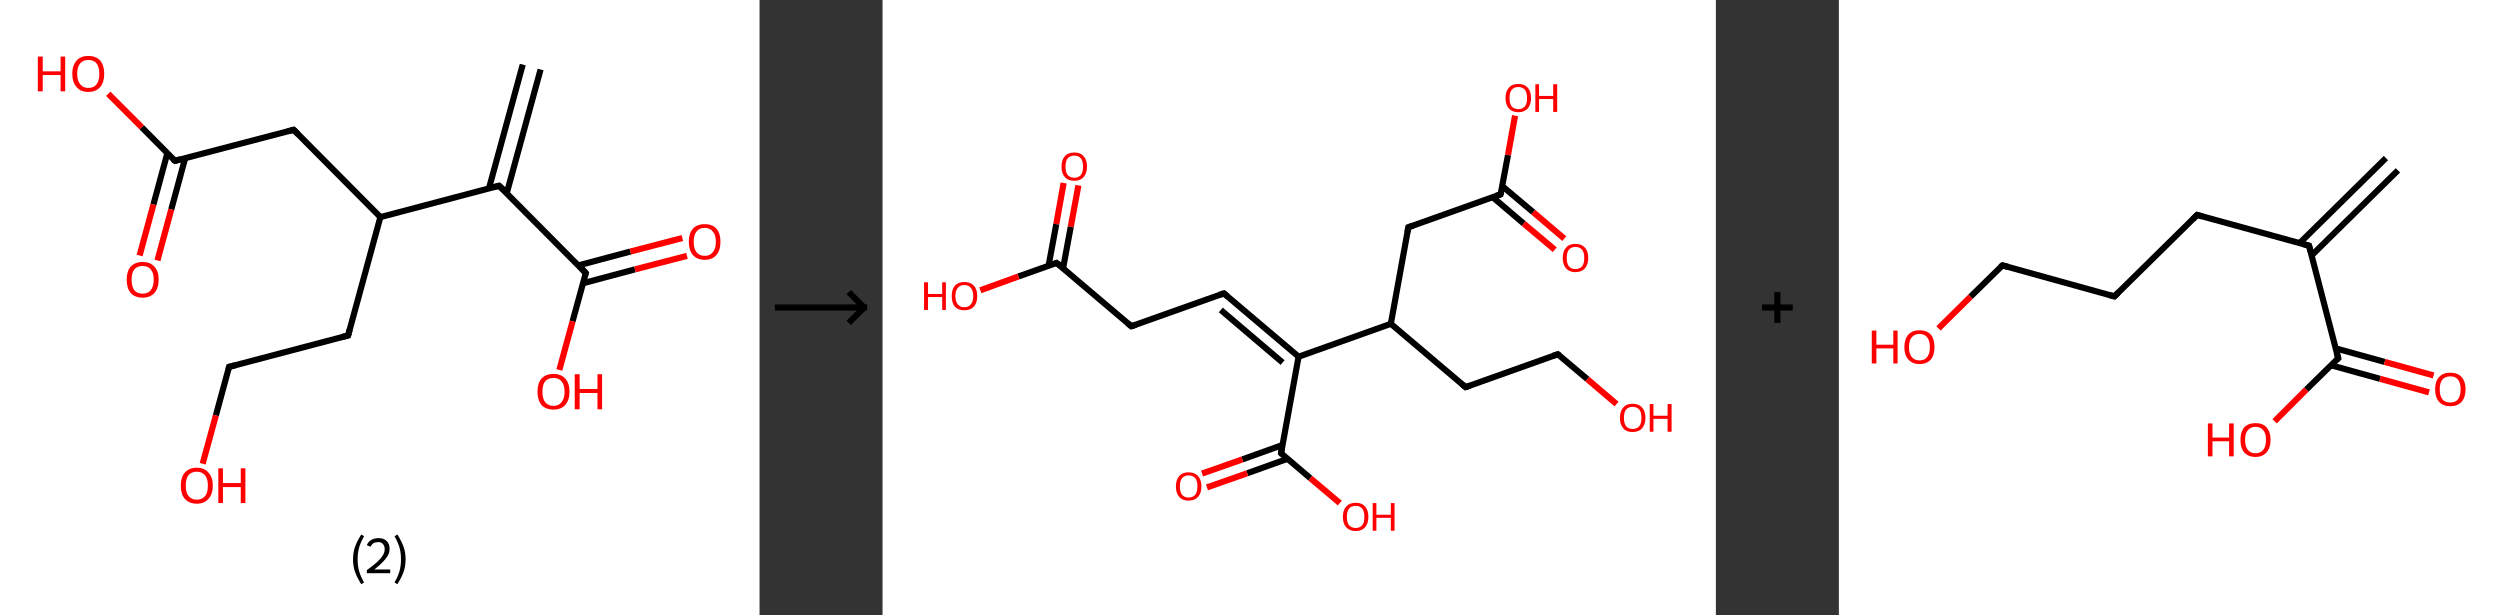 <?xml version='1.0' encoding='ASCII' standalone='yes'?>
<svg xmlns="http://www.w3.org/2000/svg" xmlns:xlink="http://www.w3.org/1999/xlink" version="1.1" width="813.0px" viewBox="0 0 813.0 200.0" height="200.0px">
  <rect x="0" y="0" width="813.0" height="200.0" fill="#333333" stroke="none"/>
  <g>
    <g transform="translate(0, 0) scale(1 1) "><!-- END OF HEADER -->
<rect style="opacity:1.0;fill:#FFFFFF;stroke:none" width="247.0" height="200.0" x="0.0" y="0.0"> </rect>
<path class="bond-0 atom-0 atom-1" d="M 175.8,22.6 L 164.8,62.8" style="fill:none;fill-rule:evenodd;stroke:#000000;stroke-width:2.0px;stroke-linecap:butt;stroke-linejoin:miter;stroke-opacity:1"/>
<path class="bond-0 atom-0 atom-1" d="M 170.0,21.0 L 159.0,61.3" style="fill:none;fill-rule:evenodd;stroke:#000000;stroke-width:2.0px;stroke-linecap:butt;stroke-linejoin:miter;stroke-opacity:1"/>
<path class="bond-1 atom-1 atom-2" d="M 162.3,60.4 L 190.5,88.8" style="fill:none;fill-rule:evenodd;stroke:#000000;stroke-width:2.0px;stroke-linecap:butt;stroke-linejoin:miter;stroke-opacity:1"/>
<path class="bond-2 atom-2 atom-3" d="M 189.6,92.1 L 206.5,87.6" style="fill:none;fill-rule:evenodd;stroke:#000000;stroke-width:2.0px;stroke-linecap:butt;stroke-linejoin:miter;stroke-opacity:1"/>
<path class="bond-2 atom-2 atom-3" d="M 206.5,87.6 L 223.4,83.2" style="fill:none;fill-rule:evenodd;stroke:#FF0000;stroke-width:2.0px;stroke-linecap:butt;stroke-linejoin:miter;stroke-opacity:1"/>
<path class="bond-2 atom-2 atom-3" d="M 188.1,86.3 L 205.0,81.8" style="fill:none;fill-rule:evenodd;stroke:#000000;stroke-width:2.0px;stroke-linecap:butt;stroke-linejoin:miter;stroke-opacity:1"/>
<path class="bond-2 atom-2 atom-3" d="M 205.0,81.8 L 221.9,77.4" style="fill:none;fill-rule:evenodd;stroke:#FF0000;stroke-width:2.0px;stroke-linecap:butt;stroke-linejoin:miter;stroke-opacity:1"/>
<path class="bond-3 atom-2 atom-4" d="M 190.5,88.8 L 186.2,104.5" style="fill:none;fill-rule:evenodd;stroke:#000000;stroke-width:2.0px;stroke-linecap:butt;stroke-linejoin:miter;stroke-opacity:1"/>
<path class="bond-3 atom-2 atom-4" d="M 186.2,104.5 L 181.9,120.3" style="fill:none;fill-rule:evenodd;stroke:#FF0000;stroke-width:2.0px;stroke-linecap:butt;stroke-linejoin:miter;stroke-opacity:1"/>
<path class="bond-4 atom-1 atom-5" d="M 162.3,60.4 L 123.7,70.6" style="fill:none;fill-rule:evenodd;stroke:#000000;stroke-width:2.0px;stroke-linecap:butt;stroke-linejoin:miter;stroke-opacity:1"/>
<path class="bond-5 atom-5 atom-6" d="M 123.7,70.6 L 113.2,109.1" style="fill:none;fill-rule:evenodd;stroke:#000000;stroke-width:2.0px;stroke-linecap:butt;stroke-linejoin:miter;stroke-opacity:1"/>
<path class="bond-6 atom-6 atom-7" d="M 113.2,109.1 L 74.5,119.3" style="fill:none;fill-rule:evenodd;stroke:#000000;stroke-width:2.0px;stroke-linecap:butt;stroke-linejoin:miter;stroke-opacity:1"/>
<path class="bond-7 atom-7 atom-8" d="M 74.5,119.3 L 70.2,135.1" style="fill:none;fill-rule:evenodd;stroke:#000000;stroke-width:2.0px;stroke-linecap:butt;stroke-linejoin:miter;stroke-opacity:1"/>
<path class="bond-7 atom-7 atom-8" d="M 70.2,135.1 L 65.9,150.8" style="fill:none;fill-rule:evenodd;stroke:#FF0000;stroke-width:2.0px;stroke-linecap:butt;stroke-linejoin:miter;stroke-opacity:1"/>
<path class="bond-8 atom-5 atom-9" d="M 123.7,70.6 L 95.5,42.2" style="fill:none;fill-rule:evenodd;stroke:#000000;stroke-width:2.0px;stroke-linecap:butt;stroke-linejoin:miter;stroke-opacity:1"/>
<path class="bond-9 atom-9 atom-10" d="M 95.5,42.2 L 56.9,52.3" style="fill:none;fill-rule:evenodd;stroke:#000000;stroke-width:2.0px;stroke-linecap:butt;stroke-linejoin:miter;stroke-opacity:1"/>
<path class="bond-10 atom-10 atom-11" d="M 54.4,49.9 L 49.9,66.5" style="fill:none;fill-rule:evenodd;stroke:#000000;stroke-width:2.0px;stroke-linecap:butt;stroke-linejoin:miter;stroke-opacity:1"/>
<path class="bond-10 atom-10 atom-11" d="M 49.9,66.5 L 45.4,83.1" style="fill:none;fill-rule:evenodd;stroke:#FF0000;stroke-width:2.0px;stroke-linecap:butt;stroke-linejoin:miter;stroke-opacity:1"/>
<path class="bond-10 atom-10 atom-11" d="M 60.2,51.5 L 55.7,68.1" style="fill:none;fill-rule:evenodd;stroke:#000000;stroke-width:2.0px;stroke-linecap:butt;stroke-linejoin:miter;stroke-opacity:1"/>
<path class="bond-10 atom-10 atom-11" d="M 55.7,68.1 L 51.2,84.7" style="fill:none;fill-rule:evenodd;stroke:#FF0000;stroke-width:2.0px;stroke-linecap:butt;stroke-linejoin:miter;stroke-opacity:1"/>
<path class="bond-11 atom-10 atom-12" d="M 56.9,52.3 L 46.1,41.4" style="fill:none;fill-rule:evenodd;stroke:#000000;stroke-width:2.0px;stroke-linecap:butt;stroke-linejoin:miter;stroke-opacity:1"/>
<path class="bond-11 atom-10 atom-12" d="M 46.1,41.4 L 35.2,30.5" style="fill:none;fill-rule:evenodd;stroke:#FF0000;stroke-width:2.0px;stroke-linecap:butt;stroke-linejoin:miter;stroke-opacity:1"/>
<path d="M 163.8,61.8 L 162.3,60.4 L 160.4,60.9" style="fill:none;stroke:#000000;stroke-width:2.0px;stroke-linecap:butt;stroke-linejoin:miter;stroke-opacity:1;"/>
<path d="M 189.1,87.3 L 190.5,88.8 L 190.3,89.5" style="fill:none;stroke:#000000;stroke-width:2.0px;stroke-linecap:butt;stroke-linejoin:miter;stroke-opacity:1;"/>
<path d="M 113.7,107.2 L 113.2,109.1 L 111.2,109.6" style="fill:none;stroke:#000000;stroke-width:2.0px;stroke-linecap:butt;stroke-linejoin:miter;stroke-opacity:1;"/>
<path d="M 76.4,118.8 L 74.5,119.3 L 74.3,120.1" style="fill:none;stroke:#000000;stroke-width:2.0px;stroke-linecap:butt;stroke-linejoin:miter;stroke-opacity:1;"/>
<path d="M 96.9,43.6 L 95.5,42.2 L 93.6,42.7" style="fill:none;stroke:#000000;stroke-width:2.0px;stroke-linecap:butt;stroke-linejoin:miter;stroke-opacity:1;"/>
<path d="M 58.8,51.8 L 56.9,52.3 L 56.3,51.8" style="fill:none;stroke:#000000;stroke-width:2.0px;stroke-linecap:butt;stroke-linejoin:miter;stroke-opacity:1;"/>
<path class="atom-3" d="M 224.0 78.6 Q 224.0 75.9, 225.3 74.4 Q 226.6 72.9, 229.2 72.9 Q 231.7 72.9, 233.0 74.4 Q 234.3 75.9, 234.3 78.6 Q 234.3 81.4, 233.0 82.9 Q 231.6 84.5, 229.2 84.5 Q 226.7 84.5, 225.3 82.9 Q 224.0 81.4, 224.0 78.6 M 229.2 83.2 Q 230.9 83.2, 231.8 82.0 Q 232.8 80.9, 232.8 78.6 Q 232.8 76.4, 231.8 75.3 Q 230.9 74.1, 229.2 74.1 Q 227.4 74.1, 226.5 75.3 Q 225.6 76.4, 225.6 78.6 Q 225.6 80.9, 226.5 82.0 Q 227.4 83.2, 229.2 83.2 " fill="#FF0000"/>
<path class="atom-4" d="M 174.8 127.4 Q 174.8 124.6, 176.1 123.1 Q 177.5 121.6, 180.0 121.6 Q 182.5 121.6, 183.8 123.1 Q 185.2 124.6, 185.2 127.4 Q 185.2 130.1, 183.8 131.7 Q 182.5 133.2, 180.0 133.2 Q 177.5 133.2, 176.1 131.7 Q 174.8 130.1, 174.8 127.4 M 180.0 132.0 Q 181.7 132.0, 182.6 130.8 Q 183.6 129.6, 183.6 127.4 Q 183.6 125.1, 182.6 124.0 Q 181.7 122.9, 180.0 122.9 Q 178.3 122.9, 177.3 124.0 Q 176.4 125.1, 176.4 127.4 Q 176.4 129.7, 177.3 130.8 Q 178.3 132.0, 180.0 132.0 " fill="#FF0000"/>
<path class="atom-4" d="M 186.9 121.7 L 188.5 121.7 L 188.5 126.5 L 194.3 126.5 L 194.3 121.7 L 195.8 121.7 L 195.8 133.1 L 194.3 133.1 L 194.3 127.8 L 188.5 127.8 L 188.5 133.1 L 186.9 133.1 L 186.9 121.7 " fill="#FF0000"/>
<path class="atom-8" d="M 58.8 157.9 Q 58.8 155.2, 60.1 153.7 Q 61.5 152.1, 64.0 152.1 Q 66.5 152.1, 67.8 153.7 Q 69.2 155.2, 69.2 157.9 Q 69.2 160.7, 67.8 162.2 Q 66.5 163.8, 64.0 163.8 Q 61.5 163.8, 60.1 162.2 Q 58.8 160.7, 58.8 157.9 M 64.0 162.5 Q 65.7 162.5, 66.7 161.3 Q 67.6 160.2, 67.6 157.9 Q 67.6 155.7, 66.7 154.6 Q 65.7 153.4, 64.0 153.4 Q 62.3 153.4, 61.3 154.5 Q 60.4 155.7, 60.4 157.9 Q 60.4 160.2, 61.3 161.3 Q 62.3 162.5, 64.0 162.5 " fill="#FF0000"/>
<path class="atom-8" d="M 71.0 152.3 L 72.5 152.3 L 72.5 157.1 L 78.3 157.1 L 78.3 152.3 L 79.8 152.3 L 79.8 163.6 L 78.3 163.6 L 78.3 158.4 L 72.5 158.4 L 72.5 163.6 L 71.0 163.6 L 71.0 152.3 " fill="#FF0000"/>
<path class="atom-11" d="M 41.2 90.9 Q 41.2 88.2, 42.5 86.7 Q 43.9 85.2, 46.4 85.2 Q 48.9 85.2, 50.2 86.7 Q 51.6 88.2, 51.6 90.9 Q 51.6 93.7, 50.2 95.3 Q 48.8 96.8, 46.4 96.8 Q 43.9 96.8, 42.5 95.3 Q 41.2 93.7, 41.2 90.9 M 46.4 95.5 Q 48.1 95.5, 49.0 94.4 Q 50.0 93.2, 50.0 90.9 Q 50.0 88.7, 49.0 87.6 Q 48.1 86.5, 46.4 86.5 Q 44.6 86.5, 43.7 87.6 Q 42.8 88.7, 42.8 90.9 Q 42.8 93.2, 43.7 94.4 Q 44.6 95.5, 46.4 95.5 " fill="#FF0000"/>
<path class="atom-12" d="M 12.3 18.4 L 13.9 18.4 L 13.9 23.2 L 19.7 23.2 L 19.7 18.4 L 21.2 18.4 L 21.2 29.7 L 19.7 29.7 L 19.7 24.4 L 13.9 24.4 L 13.9 29.7 L 12.3 29.7 L 12.3 18.4 " fill="#FF0000"/>
<path class="atom-12" d="M 23.5 24.0 Q 23.5 21.3, 24.9 19.7 Q 26.2 18.2, 28.7 18.2 Q 31.2 18.2, 32.6 19.7 Q 33.9 21.3, 33.9 24.0 Q 33.9 26.7, 32.6 28.3 Q 31.2 29.9, 28.7 29.9 Q 26.2 29.9, 24.9 28.3 Q 23.5 26.7, 23.5 24.0 M 28.7 28.6 Q 30.5 28.6, 31.4 27.4 Q 32.3 26.3, 32.3 24.0 Q 32.3 21.8, 31.4 20.6 Q 30.5 19.5, 28.7 19.5 Q 27.0 19.5, 26.1 20.6 Q 25.1 21.7, 25.1 24.0 Q 25.1 26.3, 26.1 27.4 Q 27.0 28.6, 28.7 28.6 " fill="#FF0000"/>
<path class="legend" d="M 114.8 181.9 Q 114.8 179.6, 115.5 177.7 Q 116.2 175.8, 117.5 173.8 L 118.4 174.4 Q 117.3 176.3, 116.8 178.0 Q 116.3 179.7, 116.3 181.9 Q 116.3 184.0, 116.8 185.8 Q 117.3 187.5, 118.4 189.4 L 117.5 190.0 Q 116.2 188.0, 115.5 186.1 Q 114.8 184.2, 114.8 181.9 " fill="#000000"/>
<path class="legend" d="M 119.3 177.3 Q 119.7 176.2, 120.7 175.6 Q 121.7 175.0, 123.1 175.0 Q 124.8 175.0, 125.7 175.9 Q 126.7 176.8, 126.7 178.5 Q 126.7 180.2, 125.4 181.7 Q 124.2 183.3, 121.7 185.2 L 126.9 185.2 L 126.9 186.4 L 119.3 186.4 L 119.3 185.4 Q 121.4 183.9, 122.6 182.8 Q 123.9 181.6, 124.5 180.6 Q 125.1 179.6, 125.1 178.6 Q 125.1 177.5, 124.5 176.9 Q 124.0 176.3, 123.1 176.3 Q 122.1 176.3, 121.5 176.6 Q 120.9 177.0, 120.5 177.8 L 119.3 177.3 " fill="#000000"/>
<path class="legend" d="M 131.9 181.9 Q 131.9 184.2, 131.2 186.1 Q 130.5 188.0, 129.2 190.0 L 128.3 189.4 Q 129.4 187.5, 129.9 185.8 Q 130.4 184.0, 130.4 181.9 Q 130.4 179.7, 129.9 178.0 Q 129.4 176.3, 128.3 174.4 L 129.2 173.8 Q 130.5 175.8, 131.2 177.7 Q 131.9 179.6, 131.9 181.9 " fill="#000000"/>
</g>
    <g transform="translate(247.0, 0) scale(1 1) "><line x1="5" y1="100" x2="35" y2="100" style="stroke:rgb(0,0,0);stroke-width:2"/>
  <line x1="34" y1="100" x2="29" y2="95" style="stroke:rgb(0,0,0);stroke-width:2"/>
  <line x1="34" y1="100" x2="29" y2="105" style="stroke:rgb(0,0,0);stroke-width:2"/>
</g>
    <g transform="translate(287.0, 0) scale(1 1) "><!-- END OF HEADER -->
<rect style="opacity:1.0;fill:#FFFFFF;stroke:none" width="271.0" height="200.0" x="0.0" y="0.0"> </rect>
<path class="bond-0 atom-0 atom-1" d="M 63.7,60.3 L 61.2,73.8" style="fill:none;fill-rule:evenodd;stroke:#FF0000;stroke-width:2.0px;stroke-linecap:butt;stroke-linejoin:miter;stroke-opacity:1"/>
<path class="bond-0 atom-0 atom-1" d="M 61.2,73.8 L 58.7,87.3" style="fill:none;fill-rule:evenodd;stroke:#000000;stroke-width:2.0px;stroke-linecap:butt;stroke-linejoin:miter;stroke-opacity:1"/>
<path class="bond-0 atom-0 atom-1" d="M 58.9,59.5 L 56.5,72.9" style="fill:none;fill-rule:evenodd;stroke:#FF0000;stroke-width:2.0px;stroke-linecap:butt;stroke-linejoin:miter;stroke-opacity:1"/>
<path class="bond-0 atom-0 atom-1" d="M 56.5,72.9 L 54.0,86.4" style="fill:none;fill-rule:evenodd;stroke:#000000;stroke-width:2.0px;stroke-linecap:butt;stroke-linejoin:miter;stroke-opacity:1"/>
<path class="bond-1 atom-1 atom-2" d="M 56.6,85.5 L 44.2,89.9" style="fill:none;fill-rule:evenodd;stroke:#000000;stroke-width:2.0px;stroke-linecap:butt;stroke-linejoin:miter;stroke-opacity:1"/>
<path class="bond-1 atom-1 atom-2" d="M 44.2,89.9 L 31.8,94.4" style="fill:none;fill-rule:evenodd;stroke:#FF0000;stroke-width:2.0px;stroke-linecap:butt;stroke-linejoin:miter;stroke-opacity:1"/>
<path class="bond-2 atom-1 atom-3" d="M 56.6,85.5 L 80.9,106.1" style="fill:none;fill-rule:evenodd;stroke:#000000;stroke-width:2.0px;stroke-linecap:butt;stroke-linejoin:miter;stroke-opacity:1"/>
<path class="bond-3 atom-3 atom-4" d="M 80.9,106.1 L 111.0,95.4" style="fill:none;fill-rule:evenodd;stroke:#000000;stroke-width:2.0px;stroke-linecap:butt;stroke-linejoin:miter;stroke-opacity:1"/>
<path class="bond-4 atom-4 atom-5" d="M 111.0,95.4 L 135.3,116.0" style="fill:none;fill-rule:evenodd;stroke:#000000;stroke-width:2.0px;stroke-linecap:butt;stroke-linejoin:miter;stroke-opacity:1"/>
<path class="bond-4 atom-4 atom-5" d="M 110.0,100.8 L 130.1,117.9" style="fill:none;fill-rule:evenodd;stroke:#000000;stroke-width:2.0px;stroke-linecap:butt;stroke-linejoin:miter;stroke-opacity:1"/>
<path class="bond-5 atom-5 atom-6" d="M 135.3,116.0 L 129.6,147.4" style="fill:none;fill-rule:evenodd;stroke:#000000;stroke-width:2.0px;stroke-linecap:butt;stroke-linejoin:miter;stroke-opacity:1"/>
<path class="bond-6 atom-6 atom-7" d="M 130.1,144.7 L 117.0,149.4" style="fill:none;fill-rule:evenodd;stroke:#000000;stroke-width:2.0px;stroke-linecap:butt;stroke-linejoin:miter;stroke-opacity:1"/>
<path class="bond-6 atom-6 atom-7" d="M 117.0,149.4 L 103.9,154.0" style="fill:none;fill-rule:evenodd;stroke:#FF0000;stroke-width:2.0px;stroke-linecap:butt;stroke-linejoin:miter;stroke-opacity:1"/>
<path class="bond-6 atom-6 atom-7" d="M 131.7,149.2 L 118.6,153.9" style="fill:none;fill-rule:evenodd;stroke:#000000;stroke-width:2.0px;stroke-linecap:butt;stroke-linejoin:miter;stroke-opacity:1"/>
<path class="bond-6 atom-6 atom-7" d="M 118.6,153.9 L 105.5,158.5" style="fill:none;fill-rule:evenodd;stroke:#FF0000;stroke-width:2.0px;stroke-linecap:butt;stroke-linejoin:miter;stroke-opacity:1"/>
<path class="bond-7 atom-6 atom-8" d="M 129.6,147.4 L 139.1,155.5" style="fill:none;fill-rule:evenodd;stroke:#000000;stroke-width:2.0px;stroke-linecap:butt;stroke-linejoin:miter;stroke-opacity:1"/>
<path class="bond-7 atom-6 atom-8" d="M 139.1,155.5 L 148.7,163.6" style="fill:none;fill-rule:evenodd;stroke:#FF0000;stroke-width:2.0px;stroke-linecap:butt;stroke-linejoin:miter;stroke-opacity:1"/>
<path class="bond-8 atom-5 atom-9" d="M 135.3,116.0 L 165.3,105.3" style="fill:none;fill-rule:evenodd;stroke:#000000;stroke-width:2.0px;stroke-linecap:butt;stroke-linejoin:miter;stroke-opacity:1"/>
<path class="bond-9 atom-9 atom-10" d="M 165.3,105.3 L 189.6,125.9" style="fill:none;fill-rule:evenodd;stroke:#000000;stroke-width:2.0px;stroke-linecap:butt;stroke-linejoin:miter;stroke-opacity:1"/>
<path class="bond-10 atom-10 atom-11" d="M 189.6,125.9 L 219.6,115.2" style="fill:none;fill-rule:evenodd;stroke:#000000;stroke-width:2.0px;stroke-linecap:butt;stroke-linejoin:miter;stroke-opacity:1"/>
<path class="bond-11 atom-11 atom-12" d="M 219.6,115.2 L 229.2,123.3" style="fill:none;fill-rule:evenodd;stroke:#000000;stroke-width:2.0px;stroke-linecap:butt;stroke-linejoin:miter;stroke-opacity:1"/>
<path class="bond-11 atom-11 atom-12" d="M 229.2,123.3 L 238.7,131.4" style="fill:none;fill-rule:evenodd;stroke:#FF0000;stroke-width:2.0px;stroke-linecap:butt;stroke-linejoin:miter;stroke-opacity:1"/>
<path class="bond-12 atom-9 atom-13" d="M 165.3,105.3 L 171.0,73.9" style="fill:none;fill-rule:evenodd;stroke:#000000;stroke-width:2.0px;stroke-linecap:butt;stroke-linejoin:miter;stroke-opacity:1"/>
<path class="bond-13 atom-13 atom-14" d="M 171.0,73.9 L 201.0,63.2" style="fill:none;fill-rule:evenodd;stroke:#000000;stroke-width:2.0px;stroke-linecap:butt;stroke-linejoin:miter;stroke-opacity:1"/>
<path class="bond-14 atom-14 atom-15" d="M 198.4,64.1 L 208.5,72.7" style="fill:none;fill-rule:evenodd;stroke:#000000;stroke-width:2.0px;stroke-linecap:butt;stroke-linejoin:miter;stroke-opacity:1"/>
<path class="bond-14 atom-14 atom-15" d="M 208.5,72.7 L 218.6,81.2" style="fill:none;fill-rule:evenodd;stroke:#FF0000;stroke-width:2.0px;stroke-linecap:butt;stroke-linejoin:miter;stroke-opacity:1"/>
<path class="bond-14 atom-14 atom-15" d="M 201.5,60.5 L 211.6,69.0" style="fill:none;fill-rule:evenodd;stroke:#000000;stroke-width:2.0px;stroke-linecap:butt;stroke-linejoin:miter;stroke-opacity:1"/>
<path class="bond-14 atom-14 atom-15" d="M 211.6,69.0 L 221.7,77.6" style="fill:none;fill-rule:evenodd;stroke:#FF0000;stroke-width:2.0px;stroke-linecap:butt;stroke-linejoin:miter;stroke-opacity:1"/>
<path class="bond-15 atom-14 atom-16" d="M 201.0,63.2 L 203.4,50.4" style="fill:none;fill-rule:evenodd;stroke:#000000;stroke-width:2.0px;stroke-linecap:butt;stroke-linejoin:miter;stroke-opacity:1"/>
<path class="bond-15 atom-14 atom-16" d="M 203.4,50.4 L 205.7,37.6" style="fill:none;fill-rule:evenodd;stroke:#FF0000;stroke-width:2.0px;stroke-linecap:butt;stroke-linejoin:miter;stroke-opacity:1"/>
<path d="M 56.0,85.7 L 56.6,85.5 L 57.9,86.5" style="fill:none;stroke:#000000;stroke-width:2.0px;stroke-linecap:butt;stroke-linejoin:miter;stroke-opacity:1;"/>
<path d="M 79.7,105.1 L 80.9,106.1 L 82.4,105.6" style="fill:none;stroke:#000000;stroke-width:2.0px;stroke-linecap:butt;stroke-linejoin:miter;stroke-opacity:1;"/>
<path d="M 109.5,95.9 L 111.0,95.4 L 112.2,96.4" style="fill:none;stroke:#000000;stroke-width:2.0px;stroke-linecap:butt;stroke-linejoin:miter;stroke-opacity:1;"/>
<path d="M 129.8,145.8 L 129.6,147.4 L 130.0,147.8" style="fill:none;stroke:#000000;stroke-width:2.0px;stroke-linecap:butt;stroke-linejoin:miter;stroke-opacity:1;"/>
<path d="M 188.4,124.9 L 189.6,125.9 L 191.1,125.4" style="fill:none;stroke:#000000;stroke-width:2.0px;stroke-linecap:butt;stroke-linejoin:miter;stroke-opacity:1;"/>
<path d="M 218.1,115.7 L 219.6,115.2 L 220.1,115.6" style="fill:none;stroke:#000000;stroke-width:2.0px;stroke-linecap:butt;stroke-linejoin:miter;stroke-opacity:1;"/>
<path d="M 170.7,75.5 L 171.0,73.9 L 172.5,73.4" style="fill:none;stroke:#000000;stroke-width:2.0px;stroke-linecap:butt;stroke-linejoin:miter;stroke-opacity:1;"/>
<path d="M 199.5,63.7 L 201.0,63.2 L 201.2,62.6" style="fill:none;stroke:#000000;stroke-width:2.0px;stroke-linecap:butt;stroke-linejoin:miter;stroke-opacity:1;"/>
<path class="atom-0" d="M 58.2 54.2 Q 58.2 52.0, 59.3 50.8 Q 60.3 49.6, 62.4 49.6 Q 64.4 49.6, 65.4 50.8 Q 66.5 52.0, 66.5 54.2 Q 66.5 56.3, 65.4 57.6 Q 64.3 58.8, 62.4 58.8 Q 60.4 58.8, 59.3 57.6 Q 58.2 56.4, 58.2 54.2 M 62.4 57.8 Q 63.7 57.8, 64.5 56.9 Q 65.2 56.0, 65.2 54.2 Q 65.2 52.4, 64.5 51.5 Q 63.7 50.6, 62.4 50.6 Q 61.0 50.6, 60.2 51.5 Q 59.5 52.4, 59.5 54.2 Q 59.5 56.0, 60.2 56.9 Q 61.0 57.8, 62.4 57.8 " fill="#FF0000"/>
<path class="atom-2" d="M 13.5 91.8 L 14.8 91.8 L 14.8 95.6 L 19.4 95.6 L 19.4 91.8 L 20.6 91.8 L 20.6 100.8 L 19.4 100.8 L 19.4 96.6 L 14.8 96.6 L 14.8 100.8 L 13.5 100.8 L 13.5 91.8 " fill="#FF0000"/>
<path class="atom-2" d="M 22.5 96.3 Q 22.5 94.1, 23.5 92.9 Q 24.6 91.7, 26.6 91.7 Q 28.6 91.7, 29.7 92.9 Q 30.8 94.1, 30.8 96.3 Q 30.8 98.5, 29.7 99.7 Q 28.6 100.9, 26.6 100.9 Q 24.6 100.9, 23.5 99.7 Q 22.5 98.5, 22.5 96.3 M 26.6 99.9 Q 28.0 99.9, 28.7 99.0 Q 29.5 98.1, 29.5 96.3 Q 29.5 94.5, 28.7 93.6 Q 28.0 92.7, 26.6 92.7 Q 25.2 92.7, 24.5 93.6 Q 23.7 94.5, 23.7 96.3 Q 23.7 98.1, 24.5 99.0 Q 25.2 99.9, 26.6 99.9 " fill="#FF0000"/>
<path class="atom-7" d="M 95.4 158.2 Q 95.4 156.0, 96.5 154.8 Q 97.5 153.6, 99.5 153.6 Q 101.5 153.6, 102.6 154.8 Q 103.7 156.0, 103.7 158.2 Q 103.7 160.4, 102.6 161.6 Q 101.5 162.8, 99.5 162.8 Q 97.5 162.8, 96.5 161.6 Q 95.4 160.4, 95.4 158.2 M 99.5 161.8 Q 100.9 161.8, 101.7 160.9 Q 102.4 160.0, 102.4 158.2 Q 102.4 156.4, 101.7 155.5 Q 100.9 154.6, 99.5 154.6 Q 98.2 154.6, 97.4 155.5 Q 96.7 156.4, 96.7 158.2 Q 96.7 160.0, 97.4 160.9 Q 98.2 161.8, 99.5 161.8 " fill="#FF0000"/>
<path class="atom-8" d="M 149.7 168.1 Q 149.7 165.9, 150.8 164.7 Q 151.9 163.5, 153.9 163.5 Q 155.9 163.5, 156.9 164.7 Q 158.0 165.9, 158.0 168.1 Q 158.0 170.3, 156.9 171.5 Q 155.8 172.7, 153.9 172.7 Q 151.9 172.7, 150.8 171.5 Q 149.7 170.3, 149.7 168.1 M 153.9 171.7 Q 155.2 171.7, 156.0 170.8 Q 156.7 169.9, 156.7 168.1 Q 156.7 166.3, 156.0 165.4 Q 155.2 164.5, 153.9 164.5 Q 152.5 164.5, 151.7 165.4 Q 151.0 166.3, 151.0 168.1 Q 151.0 169.9, 151.7 170.8 Q 152.5 171.7, 153.9 171.7 " fill="#FF0000"/>
<path class="atom-8" d="M 159.4 163.6 L 160.6 163.6 L 160.6 167.4 L 165.3 167.4 L 165.3 163.6 L 166.5 163.6 L 166.5 172.6 L 165.3 172.6 L 165.3 168.4 L 160.6 168.4 L 160.6 172.6 L 159.4 172.6 L 159.4 163.6 " fill="#FF0000"/>
<path class="atom-12" d="M 239.8 135.9 Q 239.8 133.7, 240.9 132.5 Q 241.9 131.3, 243.9 131.3 Q 245.9 131.3, 247.0 132.5 Q 248.1 133.7, 248.1 135.9 Q 248.1 138.0, 247.0 139.3 Q 245.9 140.5, 243.9 140.5 Q 241.9 140.5, 240.9 139.3 Q 239.8 138.1, 239.8 135.9 M 243.9 139.5 Q 245.3 139.5, 246.1 138.6 Q 246.8 137.7, 246.8 135.9 Q 246.8 134.1, 246.1 133.2 Q 245.3 132.3, 243.9 132.3 Q 242.6 132.3, 241.8 133.2 Q 241.1 134.1, 241.1 135.9 Q 241.1 137.7, 241.8 138.6 Q 242.6 139.5, 243.9 139.5 " fill="#FF0000"/>
<path class="atom-12" d="M 249.5 131.4 L 250.7 131.4 L 250.7 135.2 L 255.3 135.2 L 255.3 131.4 L 256.6 131.4 L 256.6 140.4 L 255.3 140.4 L 255.3 136.2 L 250.7 136.2 L 250.7 140.4 L 249.5 140.4 L 249.5 131.4 " fill="#FF0000"/>
<path class="atom-15" d="M 221.2 83.9 Q 221.2 81.7, 222.3 80.5 Q 223.3 79.3, 225.3 79.3 Q 227.3 79.3, 228.4 80.5 Q 229.5 81.7, 229.5 83.9 Q 229.5 86.0, 228.4 87.3 Q 227.3 88.5, 225.3 88.5 Q 223.4 88.5, 222.3 87.3 Q 221.2 86.1, 221.2 83.9 M 225.3 87.5 Q 226.7 87.5, 227.5 86.6 Q 228.2 85.7, 228.2 83.9 Q 228.2 82.1, 227.5 81.2 Q 226.7 80.3, 225.3 80.3 Q 224.0 80.3, 223.2 81.2 Q 222.5 82.1, 222.5 83.9 Q 222.5 85.7, 223.2 86.6 Q 224.0 87.5, 225.3 87.5 " fill="#FF0000"/>
<path class="atom-16" d="M 202.6 31.9 Q 202.6 29.7, 203.7 28.5 Q 204.7 27.3, 206.8 27.3 Q 208.8 27.3, 209.8 28.5 Q 210.9 29.7, 210.9 31.9 Q 210.9 34.0, 209.8 35.3 Q 208.7 36.5, 206.8 36.5 Q 204.8 36.5, 203.7 35.3 Q 202.6 34.1, 202.6 31.9 M 206.8 35.5 Q 208.1 35.5, 208.9 34.6 Q 209.6 33.7, 209.6 31.9 Q 209.6 30.1, 208.9 29.2 Q 208.1 28.3, 206.8 28.3 Q 205.4 28.3, 204.6 29.2 Q 203.9 30.1, 203.9 31.9 Q 203.9 33.7, 204.6 34.6 Q 205.4 35.5, 206.8 35.5 " fill="#FF0000"/>
<path class="atom-16" d="M 212.3 27.4 L 213.5 27.4 L 213.5 31.2 L 218.1 31.2 L 218.1 27.4 L 219.4 27.4 L 219.4 36.4 L 218.1 36.4 L 218.1 32.2 L 213.5 32.2 L 213.5 36.4 L 212.3 36.4 L 212.3 27.4 " fill="#FF0000"/>
</g>
    <g transform="translate(558.0, 0) scale(1 1) "><line x1="15" y1="100" x2="25" y2="100" style="stroke:rgb(0,0,0);stroke-width:2"/>
  <line x1="20" y1="95" x2="20" y2="105" style="stroke:rgb(0,0,0);stroke-width:2"/>
</g>
    <g transform="translate(598.0, 0) scale(1 1) "><!-- END OF HEADER -->
<rect style="opacity:1.0;fill:#FFFFFF;stroke:none" width="215.0" height="200.0" x="0.0" y="0.0"> </rect>
<path class="bond-0 atom-0 atom-1" d="M 181.8,55.4 L 153.7,83.1" style="fill:none;fill-rule:evenodd;stroke:#000000;stroke-width:2.0px;stroke-linecap:butt;stroke-linejoin:miter;stroke-opacity:1"/>
<path class="bond-0 atom-0 atom-1" d="M 177.9,51.4 L 149.8,79.1" style="fill:none;fill-rule:evenodd;stroke:#000000;stroke-width:2.0px;stroke-linecap:butt;stroke-linejoin:miter;stroke-opacity:1"/>
<path class="bond-1 atom-1 atom-2" d="M 152.9,79.9 L 116.5,69.9" style="fill:none;fill-rule:evenodd;stroke:#000000;stroke-width:2.0px;stroke-linecap:butt;stroke-linejoin:miter;stroke-opacity:1"/>
<path class="bond-2 atom-2 atom-3" d="M 116.5,69.9 L 89.6,96.4" style="fill:none;fill-rule:evenodd;stroke:#000000;stroke-width:2.0px;stroke-linecap:butt;stroke-linejoin:miter;stroke-opacity:1"/>
<path class="bond-3 atom-3 atom-4" d="M 89.6,96.4 L 53.2,86.3" style="fill:none;fill-rule:evenodd;stroke:#000000;stroke-width:2.0px;stroke-linecap:butt;stroke-linejoin:miter;stroke-opacity:1"/>
<path class="bond-4 atom-4 atom-5" d="M 53.2,86.3 L 42.8,96.5" style="fill:none;fill-rule:evenodd;stroke:#000000;stroke-width:2.0px;stroke-linecap:butt;stroke-linejoin:miter;stroke-opacity:1"/>
<path class="bond-4 atom-4 atom-5" d="M 42.8,96.5 L 32.4,106.8" style="fill:none;fill-rule:evenodd;stroke:#FF0000;stroke-width:2.0px;stroke-linecap:butt;stroke-linejoin:miter;stroke-opacity:1"/>
<path class="bond-5 atom-1 atom-6" d="M 152.9,79.9 L 162.4,116.5" style="fill:none;fill-rule:evenodd;stroke:#000000;stroke-width:2.0px;stroke-linecap:butt;stroke-linejoin:miter;stroke-opacity:1"/>
<path class="bond-6 atom-6 atom-7" d="M 160.1,118.8 L 176.0,123.2" style="fill:none;fill-rule:evenodd;stroke:#000000;stroke-width:2.0px;stroke-linecap:butt;stroke-linejoin:miter;stroke-opacity:1"/>
<path class="bond-6 atom-6 atom-7" d="M 176.0,123.2 L 191.9,127.6" style="fill:none;fill-rule:evenodd;stroke:#FF0000;stroke-width:2.0px;stroke-linecap:butt;stroke-linejoin:miter;stroke-opacity:1"/>
<path class="bond-6 atom-6 atom-7" d="M 161.6,113.3 L 177.5,117.7" style="fill:none;fill-rule:evenodd;stroke:#000000;stroke-width:2.0px;stroke-linecap:butt;stroke-linejoin:miter;stroke-opacity:1"/>
<path class="bond-6 atom-6 atom-7" d="M 177.5,117.7 L 193.4,122.1" style="fill:none;fill-rule:evenodd;stroke:#FF0000;stroke-width:2.0px;stroke-linecap:butt;stroke-linejoin:miter;stroke-opacity:1"/>
<path class="bond-7 atom-6 atom-8" d="M 162.4,116.5 L 152.0,126.7" style="fill:none;fill-rule:evenodd;stroke:#000000;stroke-width:2.0px;stroke-linecap:butt;stroke-linejoin:miter;stroke-opacity:1"/>
<path class="bond-7 atom-6 atom-8" d="M 152.0,126.7 L 141.7,137.0" style="fill:none;fill-rule:evenodd;stroke:#FF0000;stroke-width:2.0px;stroke-linecap:butt;stroke-linejoin:miter;stroke-opacity:1"/>
<path d="M 151.1,79.4 L 152.9,79.9 L 153.4,81.8" style="fill:none;stroke:#000000;stroke-width:2.0px;stroke-linecap:butt;stroke-linejoin:miter;stroke-opacity:1;"/>
<path d="M 118.3,70.4 L 116.5,69.9 L 115.2,71.2" style="fill:none;stroke:#000000;stroke-width:2.0px;stroke-linecap:butt;stroke-linejoin:miter;stroke-opacity:1;"/>
<path d="M 90.9,95.1 L 89.6,96.4 L 87.8,95.9" style="fill:none;stroke:#000000;stroke-width:2.0px;stroke-linecap:butt;stroke-linejoin:miter;stroke-opacity:1;"/>
<path d="M 55.0,86.8 L 53.2,86.3 L 52.6,86.8" style="fill:none;stroke:#000000;stroke-width:2.0px;stroke-linecap:butt;stroke-linejoin:miter;stroke-opacity:1;"/>
<path d="M 161.9,114.7 L 162.4,116.5 L 161.9,117.0" style="fill:none;stroke:#000000;stroke-width:2.0px;stroke-linecap:butt;stroke-linejoin:miter;stroke-opacity:1;"/>
<path class="atom-5" d="M 10.7 107.5 L 12.2 107.5 L 12.2 112.1 L 17.7 112.1 L 17.7 107.5 L 19.1 107.5 L 19.1 118.2 L 17.7 118.2 L 17.7 113.3 L 12.2 113.3 L 12.2 118.2 L 10.7 118.2 L 10.7 107.5 " fill="#FF0000"/>
<path class="atom-5" d="M 21.3 112.9 Q 21.3 110.3, 22.6 108.8 Q 23.9 107.4, 26.2 107.4 Q 28.6 107.4, 29.9 108.8 Q 31.1 110.3, 31.1 112.9 Q 31.1 115.5, 29.9 116.9 Q 28.6 118.4, 26.2 118.4 Q 23.9 118.4, 22.6 116.9 Q 21.3 115.5, 21.3 112.9 M 26.2 117.2 Q 27.9 117.2, 28.7 116.1 Q 29.6 115.0, 29.6 112.9 Q 29.6 110.8, 28.7 109.7 Q 27.9 108.6, 26.2 108.6 Q 24.6 108.6, 23.7 109.7 Q 22.8 110.7, 22.8 112.9 Q 22.8 115.0, 23.7 116.1 Q 24.6 117.2, 26.2 117.2 " fill="#FF0000"/>
<path class="atom-7" d="M 193.9 126.6 Q 193.9 124.0, 195.2 122.6 Q 196.5 121.2, 198.8 121.2 Q 201.2 121.2, 202.5 122.6 Q 203.8 124.0, 203.8 126.6 Q 203.8 129.2, 202.5 130.7 Q 201.2 132.1, 198.8 132.1 Q 196.5 132.1, 195.2 130.7 Q 193.9 129.2, 193.9 126.6 M 198.8 130.9 Q 200.5 130.9, 201.3 129.9 Q 202.2 128.7, 202.2 126.6 Q 202.2 124.5, 201.3 123.4 Q 200.5 122.4, 198.8 122.4 Q 197.2 122.4, 196.3 123.4 Q 195.4 124.5, 195.4 126.6 Q 195.4 128.8, 196.3 129.9 Q 197.2 130.9, 198.8 130.9 " fill="#FF0000"/>
<path class="atom-8" d="M 120.0 137.7 L 121.5 137.7 L 121.5 142.3 L 126.9 142.3 L 126.9 137.7 L 128.4 137.7 L 128.4 148.4 L 126.9 148.4 L 126.9 143.5 L 121.5 143.5 L 121.5 148.4 L 120.0 148.4 L 120.0 137.7 " fill="#FF0000"/>
<path class="atom-8" d="M 130.6 143.0 Q 130.6 140.5, 131.8 139.0 Q 133.1 137.6, 135.5 137.6 Q 137.9 137.6, 139.1 139.0 Q 140.4 140.5, 140.4 143.0 Q 140.4 145.6, 139.1 147.1 Q 137.8 148.6, 135.5 148.6 Q 133.1 148.6, 131.8 147.1 Q 130.6 145.7, 130.6 143.0 M 135.5 147.4 Q 137.1 147.4, 138.0 146.3 Q 138.9 145.2, 138.9 143.0 Q 138.9 140.9, 138.0 139.9 Q 137.1 138.8, 135.5 138.8 Q 133.9 138.8, 133.0 139.9 Q 132.1 140.9, 132.1 143.0 Q 132.1 145.2, 133.0 146.3 Q 133.9 147.4, 135.5 147.4 " fill="#FF0000"/>
</g>
  </g>
</svg>
